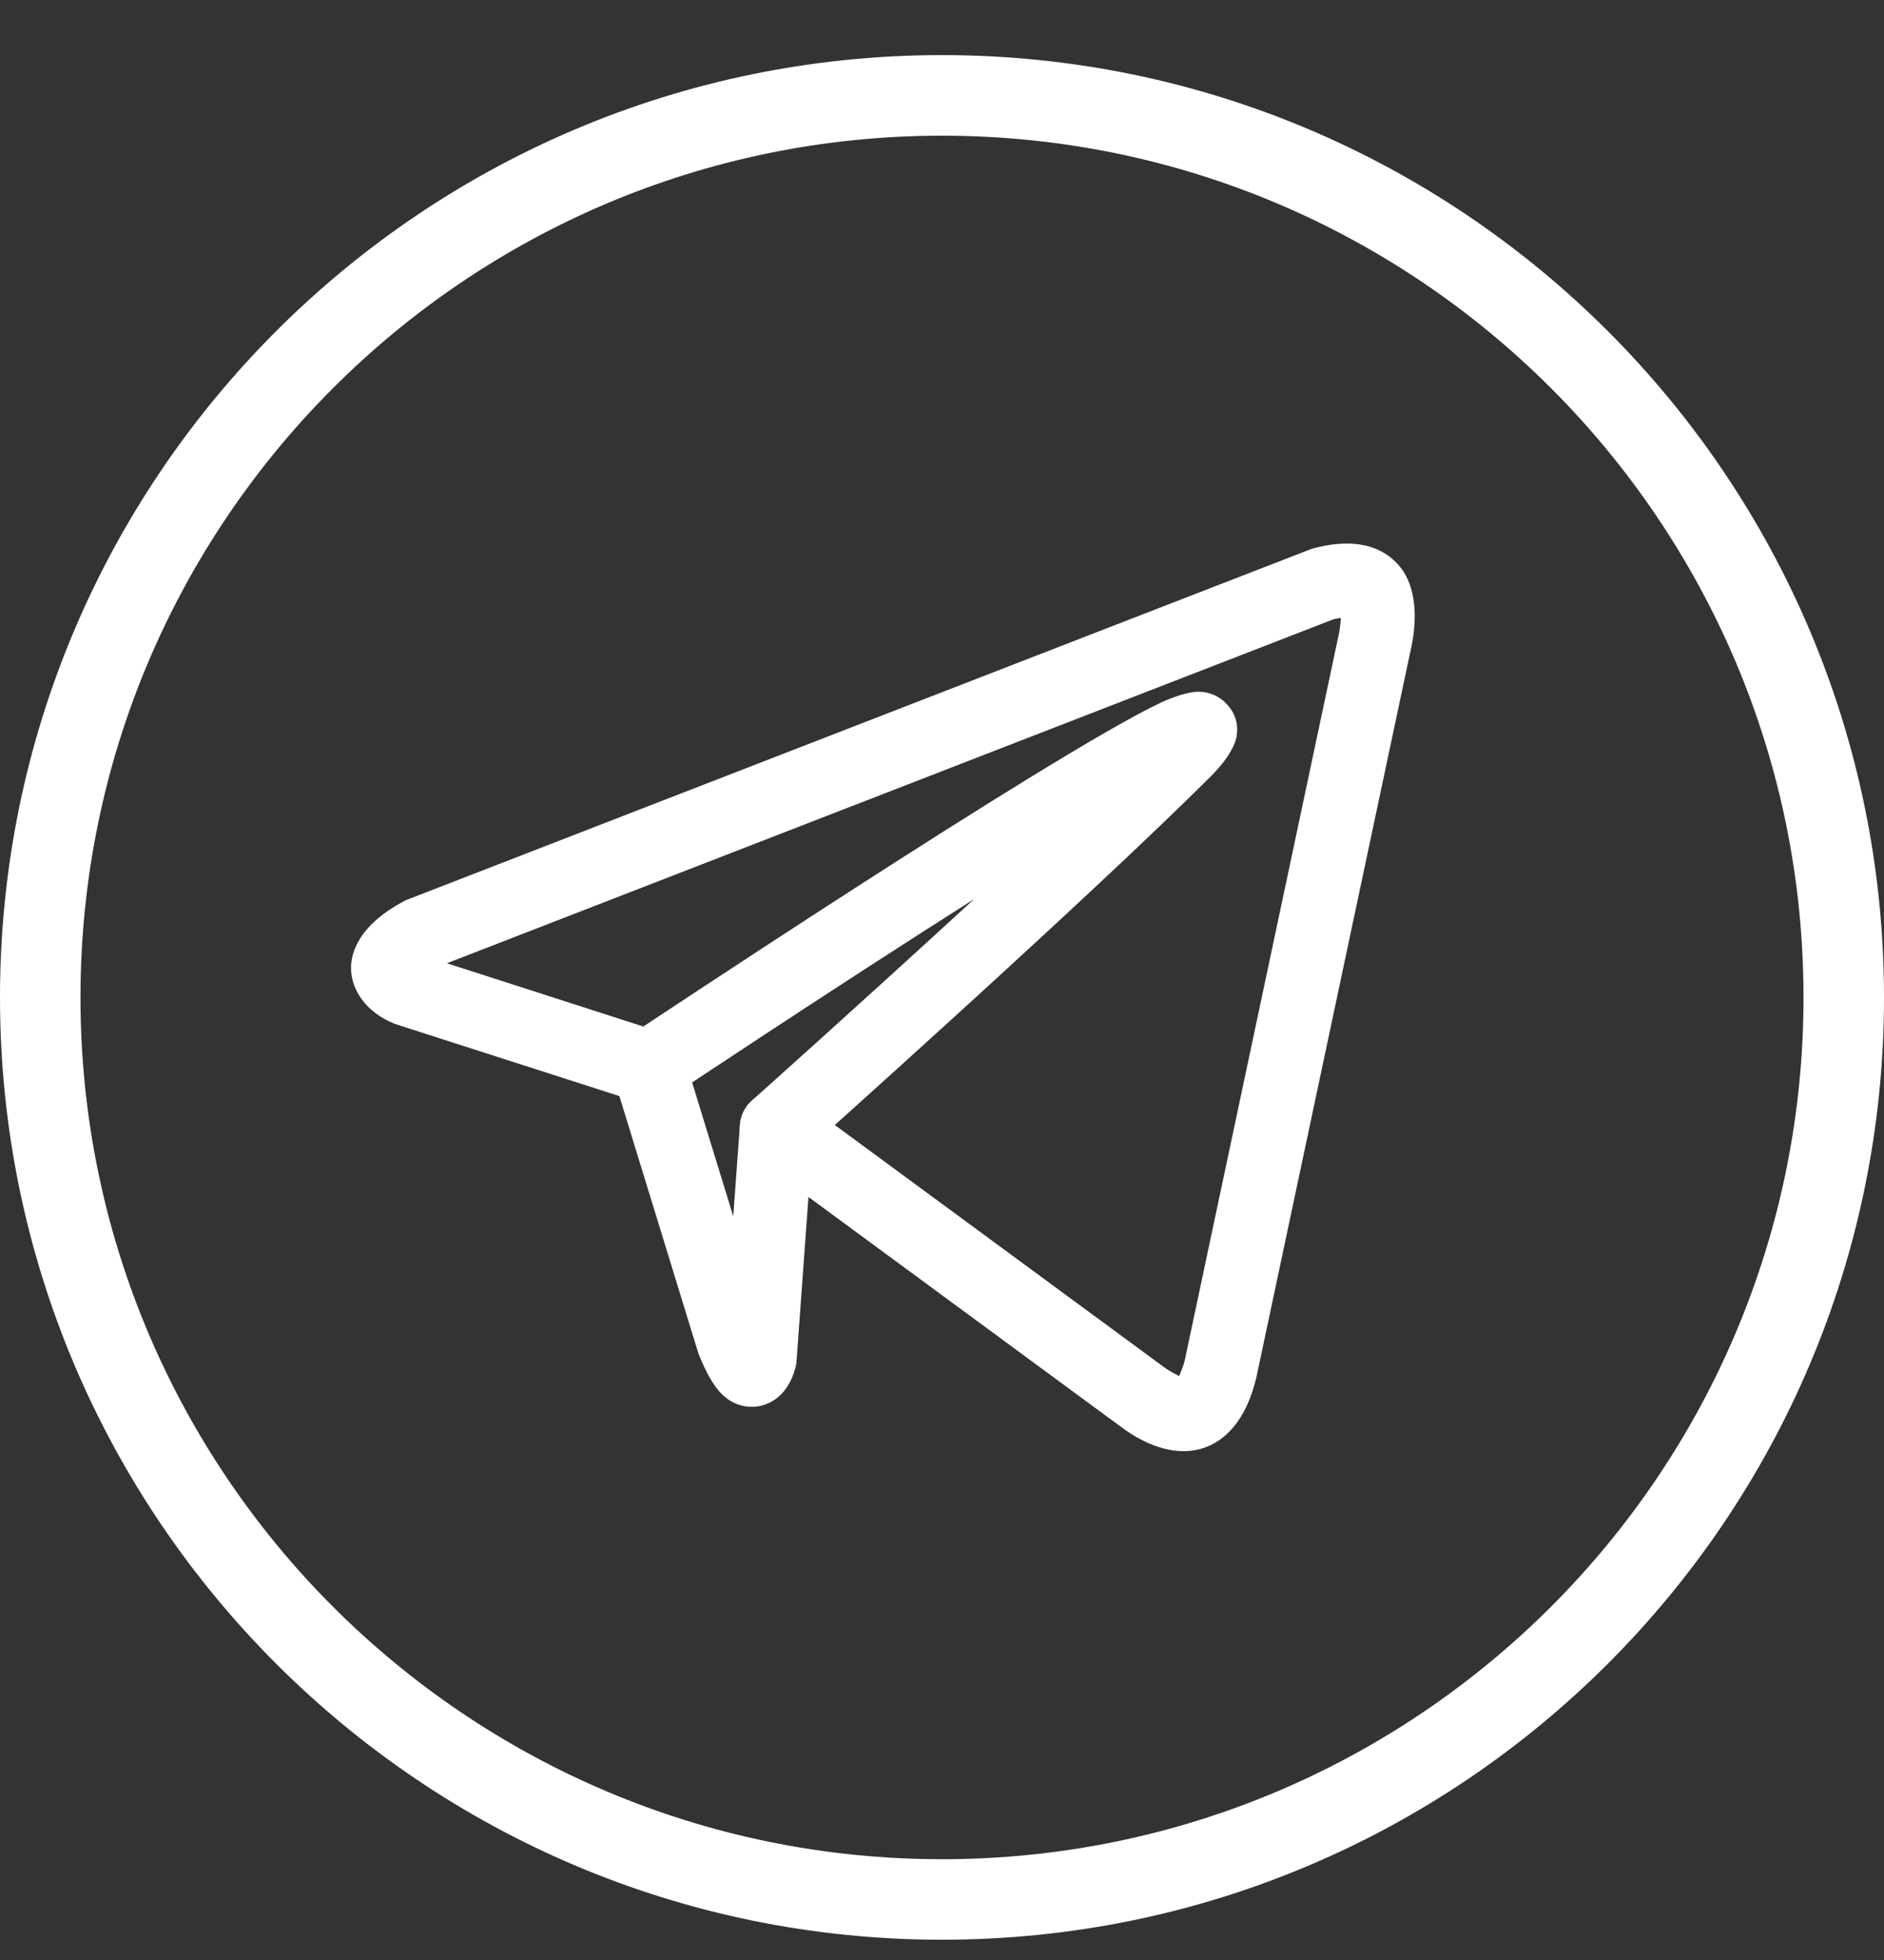 <svg width="25" height="26" viewBox="0 0 25 26" fill="none" xmlns="http://www.w3.org/2000/svg">
<rect x="0" y="0" width="25" height="26" fill="#333333" stroke="none"/>
<path fill-rule="evenodd" clip-rule="evenodd" d="M12.927 11.926C11.435 13.298 9.98 14.597 9.98 14.597C9.779 14.776 9.762 15.085 9.941 15.286C10.12 15.487 10.429 15.505 10.63 15.325C10.63 15.325 14.443 11.922 16.071 10.294C16.32 10.046 16.394 9.856 16.408 9.777C16.442 9.576 16.371 9.434 16.27 9.331C16.195 9.255 16.085 9.183 15.916 9.176C15.833 9.173 15.649 9.205 15.401 9.322C13.982 9.989 8.34 13.748 8.34 13.748C8.115 13.897 8.055 14.201 8.204 14.425C8.354 14.649 8.657 14.71 8.881 14.56C8.881 14.56 10.981 13.16 12.927 11.926Z" fill="white"/>
<path fill-rule="evenodd" clip-rule="evenodd" d="M12.5 0.731C5.601 0.731 0 6.332 0 13.231C0 20.131 5.601 25.731 12.5 25.731C19.399 25.731 25 20.131 25 13.231C25 6.332 19.399 0.731 12.5 0.731ZM12.5 1.8C18.809 1.8 23.932 6.922 23.932 13.231C23.932 19.541 18.809 24.663 12.5 24.663C6.191 24.663 1.068 19.541 1.068 13.231C1.068 6.922 6.191 1.8 12.5 1.8Z" fill="white"/>
<path fill-rule="evenodd" clip-rule="evenodd" d="M8.219 14.54L9.263 17.939C9.267 17.951 9.271 17.964 9.276 17.976C9.387 18.255 9.499 18.417 9.579 18.494C9.723 18.633 9.871 18.665 9.994 18.662C10.166 18.657 10.444 18.554 10.555 18.145C10.562 18.115 10.568 18.084 10.57 18.053L10.728 15.878L14.855 18.913C15.279 19.235 15.66 19.303 15.949 19.215C16.247 19.125 16.535 18.852 16.672 18.27C16.673 18.267 16.674 18.264 16.674 18.26L18.711 8.662C18.833 8.15 18.764 7.768 18.598 7.545C18.405 7.285 18.041 7.109 17.421 7.276C17.405 7.281 17.388 7.286 17.372 7.293L5.407 11.933C5.389 11.94 5.371 11.949 5.353 11.958C4.786 12.262 4.66 12.61 4.658 12.836C4.656 13.139 4.869 13.433 5.23 13.578C5.241 13.582 5.252 13.586 5.263 13.59L8.219 14.54ZM17.793 8.197C17.788 8.267 17.779 8.361 17.76 8.441C17.759 8.445 17.758 8.449 17.757 8.453L15.72 18.051C15.703 18.121 15.669 18.203 15.646 18.253C15.592 18.227 15.506 18.181 15.444 18.134C15.441 18.132 15.439 18.131 15.437 18.129L10.594 14.568C10.451 14.462 10.262 14.443 10.101 14.517C9.939 14.592 9.831 14.748 9.818 14.925L9.73 16.135L9.077 14.01C9.03 13.858 8.912 13.738 8.76 13.689L5.93 12.778L17.697 8.214C17.729 8.207 17.763 8.201 17.793 8.197Z" fill="white"/>
</svg>
